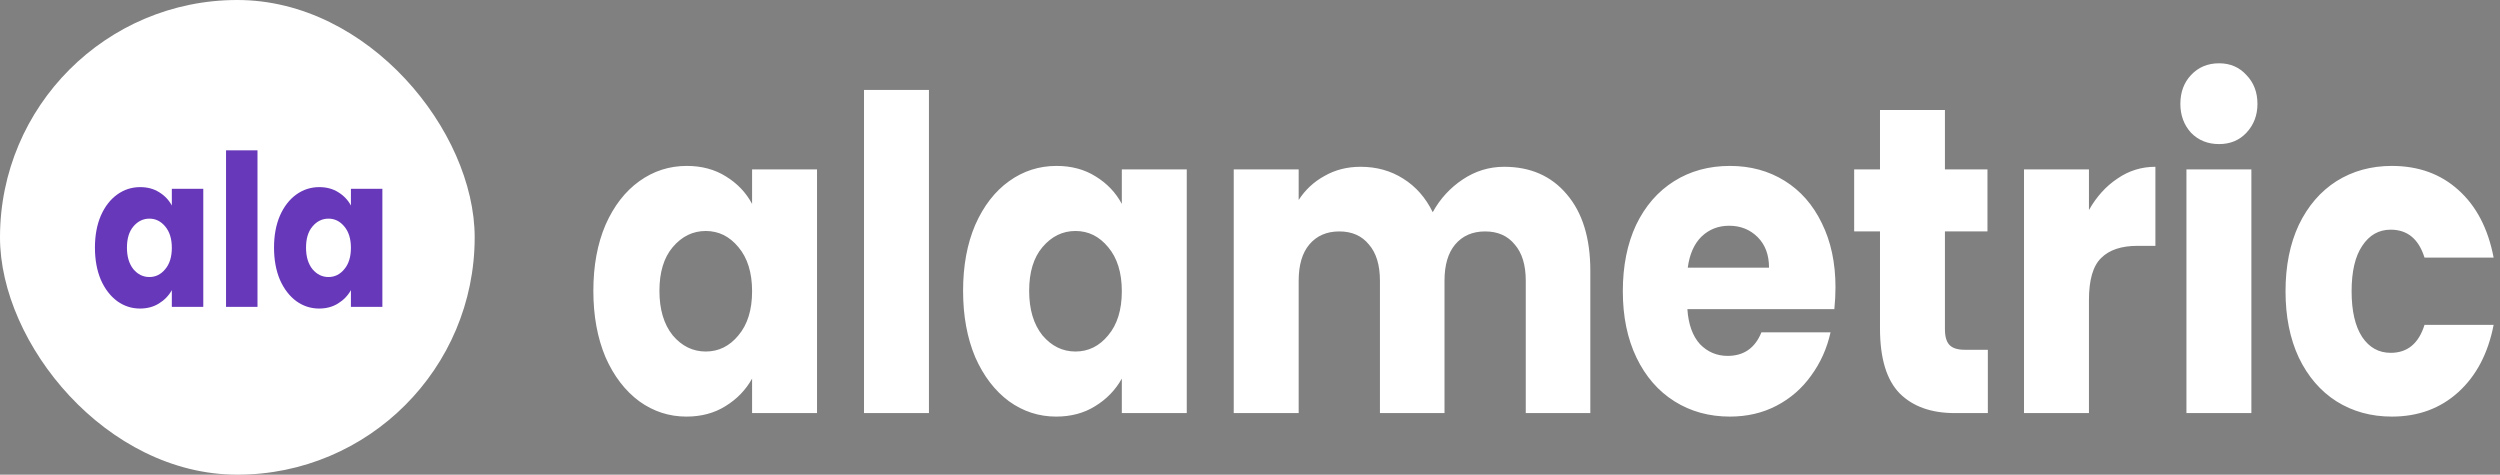 <svg width="316" height="60" viewBox="0 0 316 60" fill="none" xmlns="http://www.w3.org/2000/svg">
<rect x="0" y="0" width="316" height="60" fill="#808080" stroke="none"/>
<rect width="60" height="60" rx="30" fill="white"/>
<path d="M12 31.299C12 29.767 12.248 28.421 12.744 27.262C13.255 26.103 13.945 25.212 14.813 24.588C15.681 23.964 16.65 23.652 17.72 23.652C18.634 23.652 19.432 23.866 20.114 24.294C20.812 24.722 21.347 25.283 21.719 25.979V23.866H25.695V38.786H21.719V36.674C21.331 37.369 20.789 37.931 20.091 38.358C19.409 38.786 18.611 39 17.696 39C16.642 39 15.681 38.688 14.813 38.064C13.945 37.422 13.255 36.522 12.744 35.364C12.248 34.187 12 32.832 12 31.299ZM21.719 31.326C21.719 30.185 21.44 29.285 20.882 28.626C20.339 27.966 19.673 27.636 18.882 27.636C18.092 27.636 17.417 27.966 16.859 28.626C16.317 29.267 16.046 30.159 16.046 31.299C16.046 32.44 16.317 33.349 16.859 34.027C17.417 34.686 18.092 35.016 18.882 35.016C19.673 35.016 20.339 34.686 20.882 34.027C21.44 33.367 21.719 32.467 21.719 31.326ZM32.547 19V38.786H28.571V19H32.547ZM34.637 31.299C34.637 29.767 34.885 28.421 35.381 27.262C35.893 26.103 36.583 25.212 37.451 24.588C38.319 23.964 39.288 23.652 40.357 23.652C41.272 23.652 42.07 23.866 42.752 24.294C43.449 24.722 43.984 25.283 44.356 25.979V23.866H48.332V38.786H44.356V36.674C43.968 37.369 43.426 37.931 42.728 38.358C42.047 38.786 41.248 39 40.334 39C39.28 39 38.319 38.688 37.451 38.064C36.583 37.422 35.893 36.522 35.381 35.364C34.885 34.187 34.637 32.832 34.637 31.299ZM44.356 31.326C44.356 30.185 44.077 29.285 43.519 28.626C42.977 27.966 42.31 27.636 41.52 27.636C40.729 27.636 40.055 27.966 39.497 28.626C38.954 29.267 38.683 30.159 38.683 31.299C38.683 32.44 38.954 33.349 39.497 34.027C40.055 34.686 40.729 35.016 41.52 35.016C42.31 35.016 42.977 34.686 43.519 34.027C44.077 33.367 44.356 32.467 44.356 31.326Z" fill="#6738BA"/>
<path d="M75 36.759C75 33.594 75.512 30.816 76.536 28.424C77.592 26.032 79.016 24.192 80.808 22.904C82.6 21.616 84.6 20.972 86.808 20.972C88.696 20.972 90.344 21.414 91.752 22.297C93.192 23.18 94.296 24.339 95.064 25.774V21.414H103.272V52.215H95.064V47.854C94.264 49.29 93.144 50.449 91.704 51.332C90.296 52.215 88.648 52.657 86.76 52.657C84.584 52.657 82.6 52.013 80.808 50.725C79.016 49.4 77.592 47.542 76.536 45.15C75.512 42.721 75 39.924 75 36.759ZM95.064 36.814C95.064 34.459 94.488 32.601 93.336 31.239C92.216 29.878 90.84 29.197 89.208 29.197C87.576 29.197 86.184 29.878 85.032 31.239C83.912 32.564 83.352 34.404 83.352 36.759C83.352 39.114 83.912 40.991 85.032 42.39C86.184 43.751 87.576 44.432 89.208 44.432C90.84 44.432 92.216 43.751 93.336 42.39C94.488 41.028 95.064 39.17 95.064 36.814ZM117.418 11.367V52.215H109.21V11.367H117.418ZM121.734 36.759C121.734 33.594 122.246 30.816 123.27 28.424C124.326 26.032 125.75 24.192 127.542 22.904C129.334 21.616 131.334 20.972 133.542 20.972C135.43 20.972 137.078 21.414 138.486 22.297C139.926 23.18 141.03 24.339 141.798 25.774V21.414H150.006V52.215H141.798V47.854C140.998 49.29 139.878 50.449 138.438 51.332C137.03 52.215 135.382 52.657 133.494 52.657C131.318 52.657 129.334 52.013 127.542 50.725C125.75 49.4 124.326 47.542 123.27 45.15C122.246 42.721 121.734 39.924 121.734 36.759ZM141.798 36.814C141.798 34.459 141.222 32.601 140.07 31.239C138.95 29.878 137.574 29.197 135.942 29.197C134.31 29.197 132.918 29.878 131.766 31.239C130.646 32.564 130.086 34.404 130.086 36.759C130.086 39.114 130.646 40.991 131.766 42.39C132.918 43.751 134.31 44.432 135.942 44.432C137.574 44.432 138.95 43.751 140.07 42.39C141.222 41.028 141.798 39.17 141.798 36.814ZM190.121 21.082C193.449 21.082 196.089 22.242 198.041 24.56C200.025 26.878 201.017 30.098 201.017 34.22V52.215H192.857V35.49C192.857 33.502 192.393 31.975 191.465 30.908C190.569 29.804 189.321 29.252 187.721 29.252C186.121 29.252 184.857 29.804 183.929 30.908C183.033 31.975 182.585 33.502 182.585 35.49V52.215H174.424V35.49C174.424 33.502 173.961 31.975 173.033 30.908C172.137 29.804 170.888 29.252 169.288 29.252C167.688 29.252 166.424 29.804 165.496 30.908C164.6 31.975 164.152 33.502 164.152 35.49V52.215H155.944V21.414H164.152V25.278C164.984 23.99 166.072 22.978 167.416 22.242C168.76 21.469 170.281 21.082 171.977 21.082C173.993 21.082 175.785 21.579 177.353 22.573C178.953 23.566 180.201 24.983 181.097 26.823C182.025 25.13 183.289 23.75 184.889 22.683C186.489 21.616 188.233 21.082 190.121 21.082ZM232.005 36.318C232.005 37.201 231.957 38.121 231.861 39.078H213.285C213.413 40.991 213.941 42.463 214.869 43.494C215.829 44.487 216.997 44.984 218.373 44.984C220.421 44.984 221.845 43.99 222.645 42.003H231.381C230.933 44.027 230.117 45.849 228.933 47.468C227.781 49.087 226.325 50.357 224.565 51.277C222.805 52.197 220.837 52.657 218.661 52.657C216.037 52.657 213.701 52.013 211.653 50.725C209.605 49.437 208.005 47.597 206.853 45.205C205.701 42.813 205.125 40.016 205.125 36.814C205.125 33.613 205.685 30.816 206.805 28.424C207.957 26.032 209.557 24.192 211.605 22.904C213.653 21.616 216.005 20.972 218.661 20.972C221.253 20.972 223.557 21.598 225.573 22.849C227.589 24.1 229.157 25.885 230.277 28.203C231.429 30.522 232.005 33.226 232.005 36.318ZM223.605 33.834C223.605 32.214 223.125 30.926 222.165 29.97C221.205 29.013 220.005 28.534 218.565 28.534C217.189 28.534 216.021 28.994 215.061 29.914C214.133 30.834 213.557 32.141 213.333 33.834H223.605ZM251.263 44.211V52.215H247.087C244.111 52.215 241.791 51.387 240.127 49.731C238.463 48.038 237.631 45.297 237.631 41.506V29.252H234.367V21.414H237.631V13.906H245.839V21.414H251.215V29.252H245.839V41.617C245.839 42.537 246.031 43.199 246.415 43.604C246.799 44.009 247.439 44.211 248.335 44.211H251.263ZM264.043 26.547C265.003 24.854 266.203 23.53 267.643 22.573C269.083 21.579 270.683 21.082 272.443 21.082V31.074H270.187C268.139 31.074 266.603 31.589 265.579 32.619C264.555 33.613 264.043 35.379 264.043 37.918V52.215H255.835V21.414H264.043V26.547ZM280.494 18.212C279.054 18.212 277.87 17.734 276.942 16.777C276.046 15.783 275.598 14.569 275.598 13.134C275.598 11.662 276.046 10.447 276.942 9.49C277.87 8.497 279.054 8 280.494 8C281.902 8 283.054 8.497 283.95 9.49C284.878 10.447 285.342 11.662 285.342 13.134C285.342 14.569 284.878 15.783 283.95 16.777C283.054 17.734 281.902 18.212 280.494 18.212ZM284.574 21.414V52.215H276.366V21.414H284.574ZM288.891 36.814C288.891 33.613 289.451 30.816 290.571 28.424C291.723 26.032 293.307 24.192 295.323 22.904C297.371 21.616 299.707 20.972 302.331 20.972C305.691 20.972 308.491 21.984 310.731 24.008C313.003 26.032 314.491 28.884 315.195 32.564H306.459C305.723 30.209 304.299 29.031 302.187 29.031C300.683 29.031 299.483 29.712 298.587 31.074C297.691 32.398 297.243 34.312 297.243 36.814C297.243 39.317 297.691 41.249 298.587 42.61C299.483 43.935 300.683 44.598 302.187 44.598C304.299 44.598 305.723 43.42 306.459 41.065H315.195C314.491 44.671 313.003 47.505 310.731 49.566C308.459 51.626 305.659 52.657 302.331 52.657C299.707 52.657 297.371 52.013 295.323 50.725C293.307 49.437 291.723 47.597 290.571 45.205C289.451 42.813 288.891 40.016 288.891 36.814Z" fill="white"/>
</svg>
